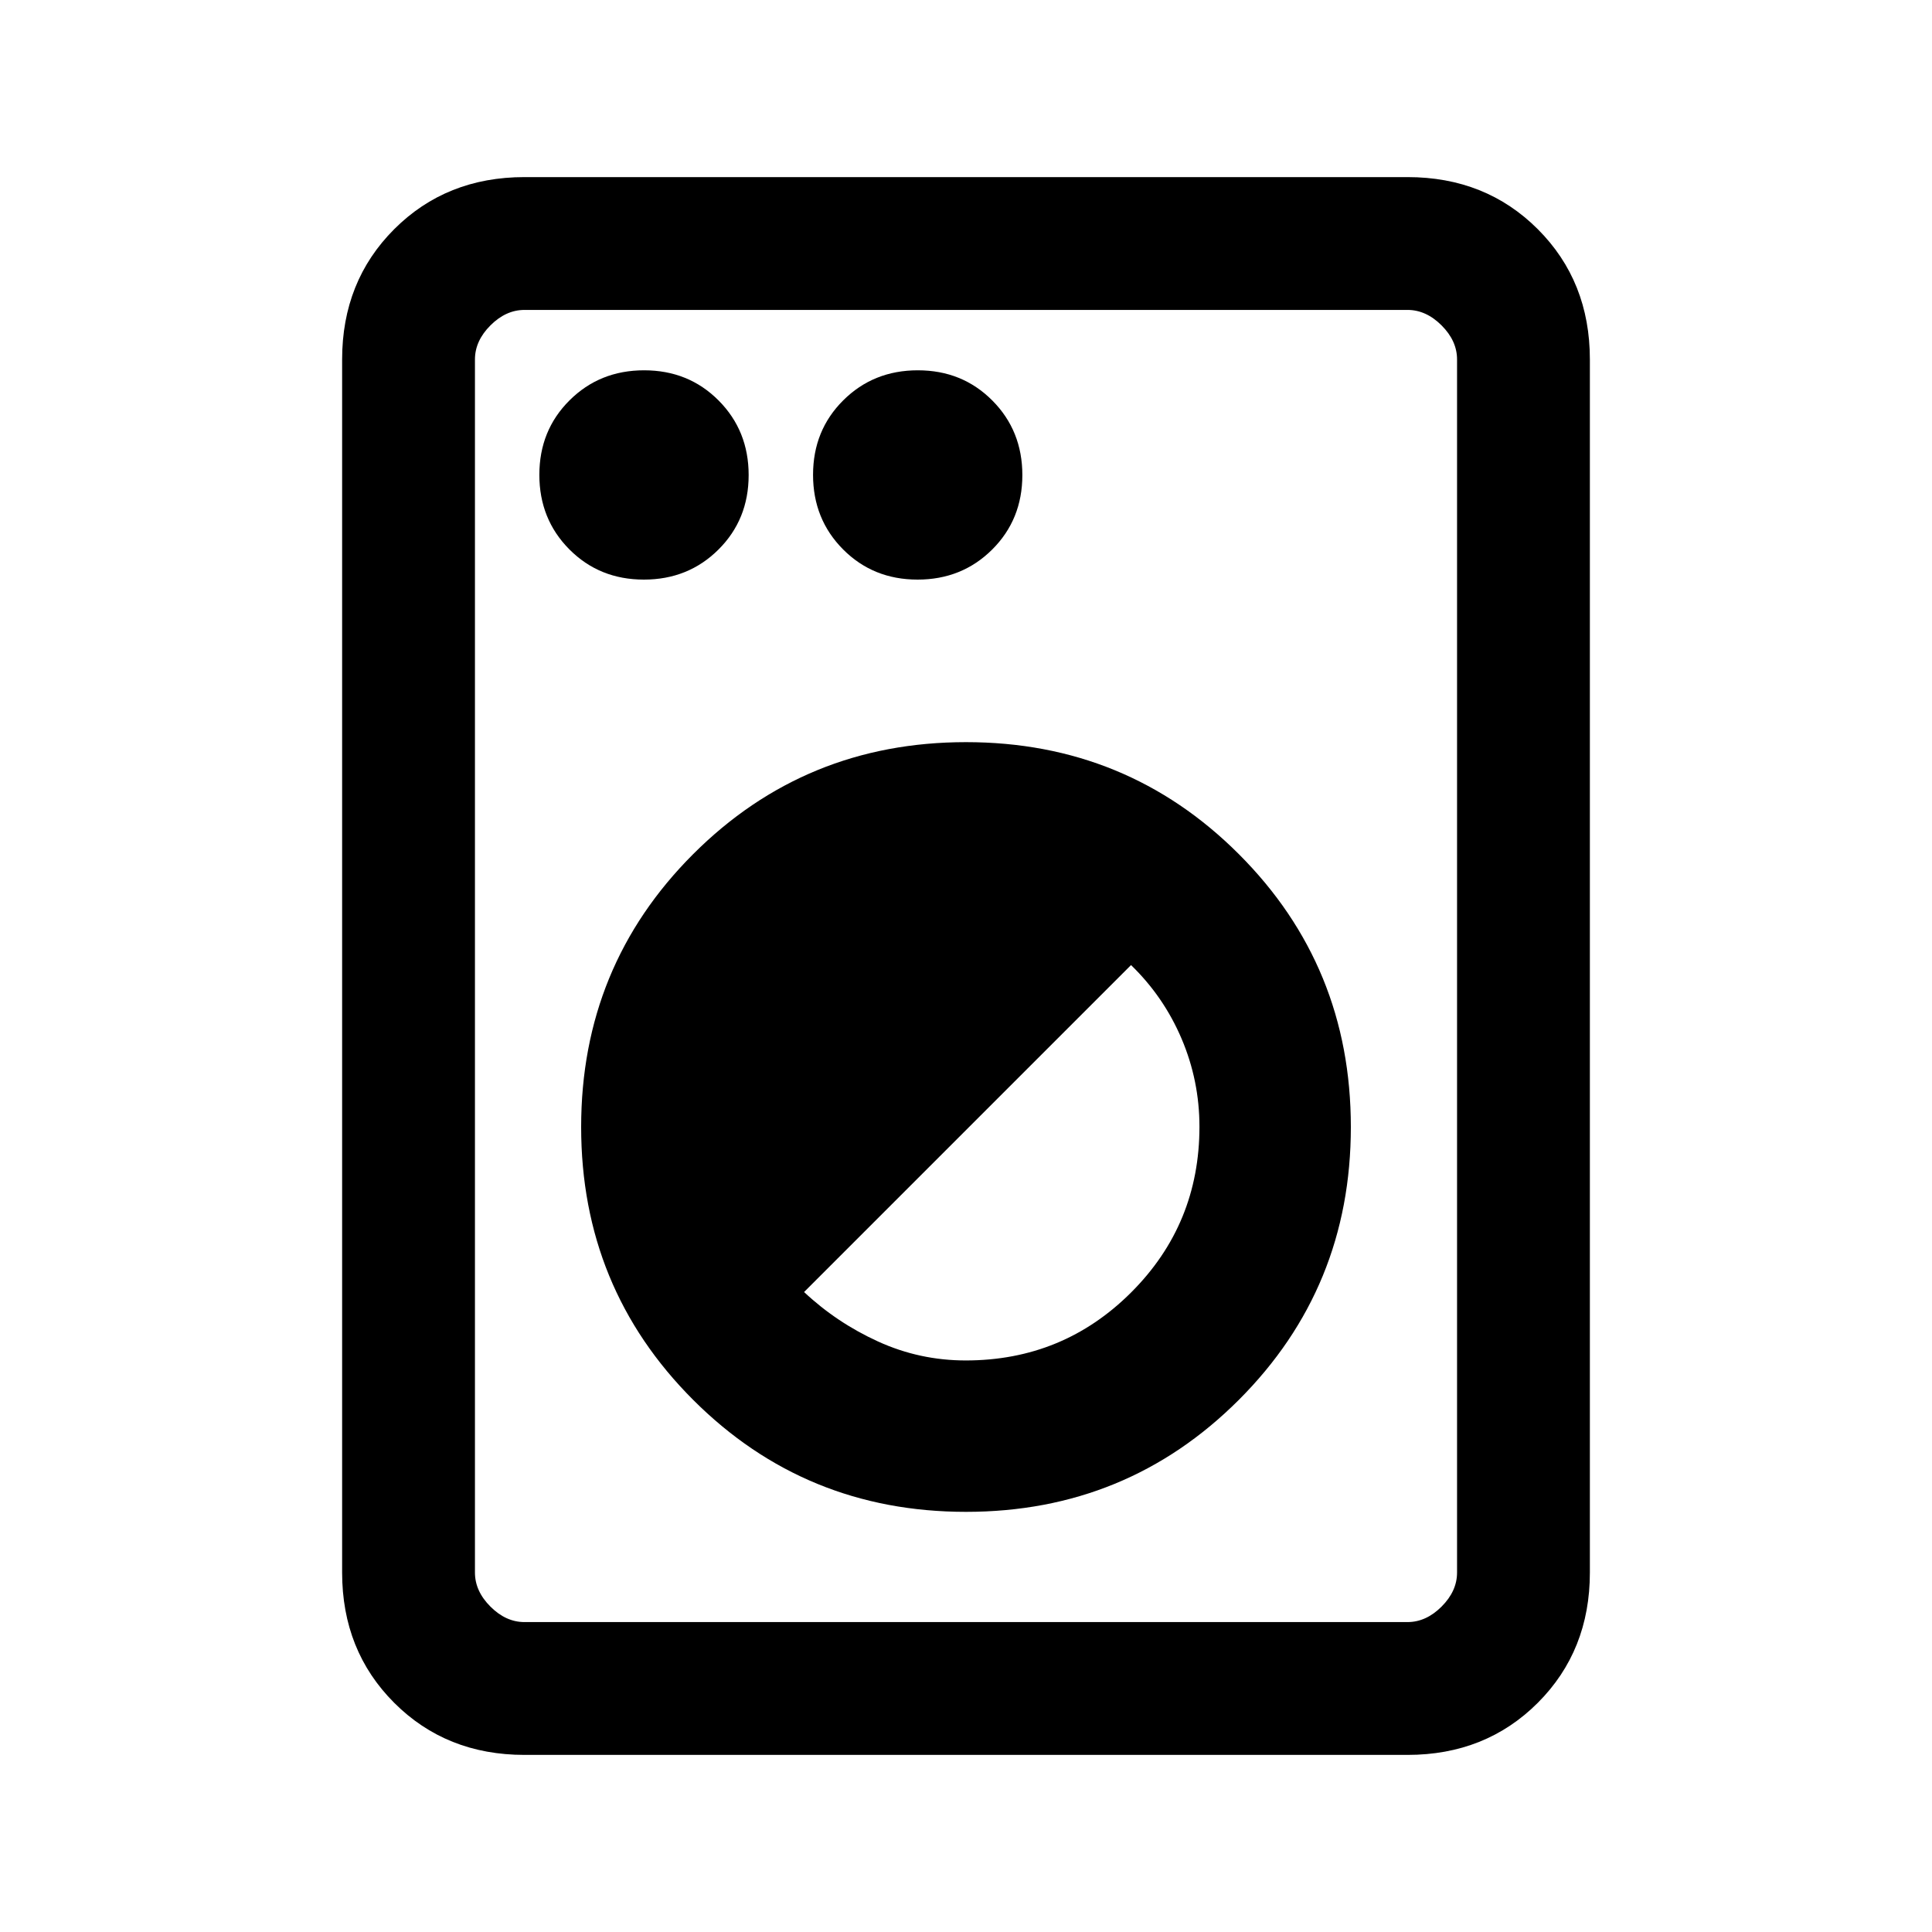 <svg xmlns="http://www.w3.org/2000/svg" height="24" viewBox="0 -960 960 960" width="24"><path d="M260.62-88q-38.85 0-64.74-25.88Q170-139.77 170-178.62v-602.76q0-38.85 25.88-64.74Q221.77-872 260.62-872h438.76q38.85 0 64.74 25.88Q790-820.23 790-781.38v602.76q0 38.85-25.88 64.74Q738.23-88 699.38-88H260.62Zm0-66h438.76q9.24 0 16.93-7.69 7.69-7.69 7.69-16.93v-602.76q0-9.24-7.69-16.93-7.69-7.69-16.93-7.69H260.62q-9.24 0-16.93 7.69-7.69 7.69-7.69 16.93v602.76q0 9.24 7.69 16.93 7.69 7.69 16.93 7.69ZM480-208.77q79.92 0 135.58-55.65 55.65-55.66 55.65-135.58 0-79.92-55.65-135.58-55.66-55.65-135.58-55.65-79.92 0-135.58 55.65-55.65 55.66-55.65 135.58 0 79.92 55.65 135.58 55.66 55.65 135.58 55.65Zm-.13-75.23q-22.87 0-43.49-9.38-20.61-9.39-36.84-24.62L562-480.46q16.23 15.71 25.12 36.59Q596-423 596-400.13q0 48.39-33.87 82.26Q528.26-284 479.87-284ZM319.93-672Q342-672 357-686.93t15-37Q372-746 357.07-761t-37-15Q298-776 283-761.07t-15 37Q268-702 282.93-687t37 15Zm136 0Q478-672 493-686.93t15-37Q508-746 493.07-761t-37-15Q434-776 419-761.07t-15 37Q404-702 418.93-687t37 15ZM236-154v-652 652Z"/></svg>